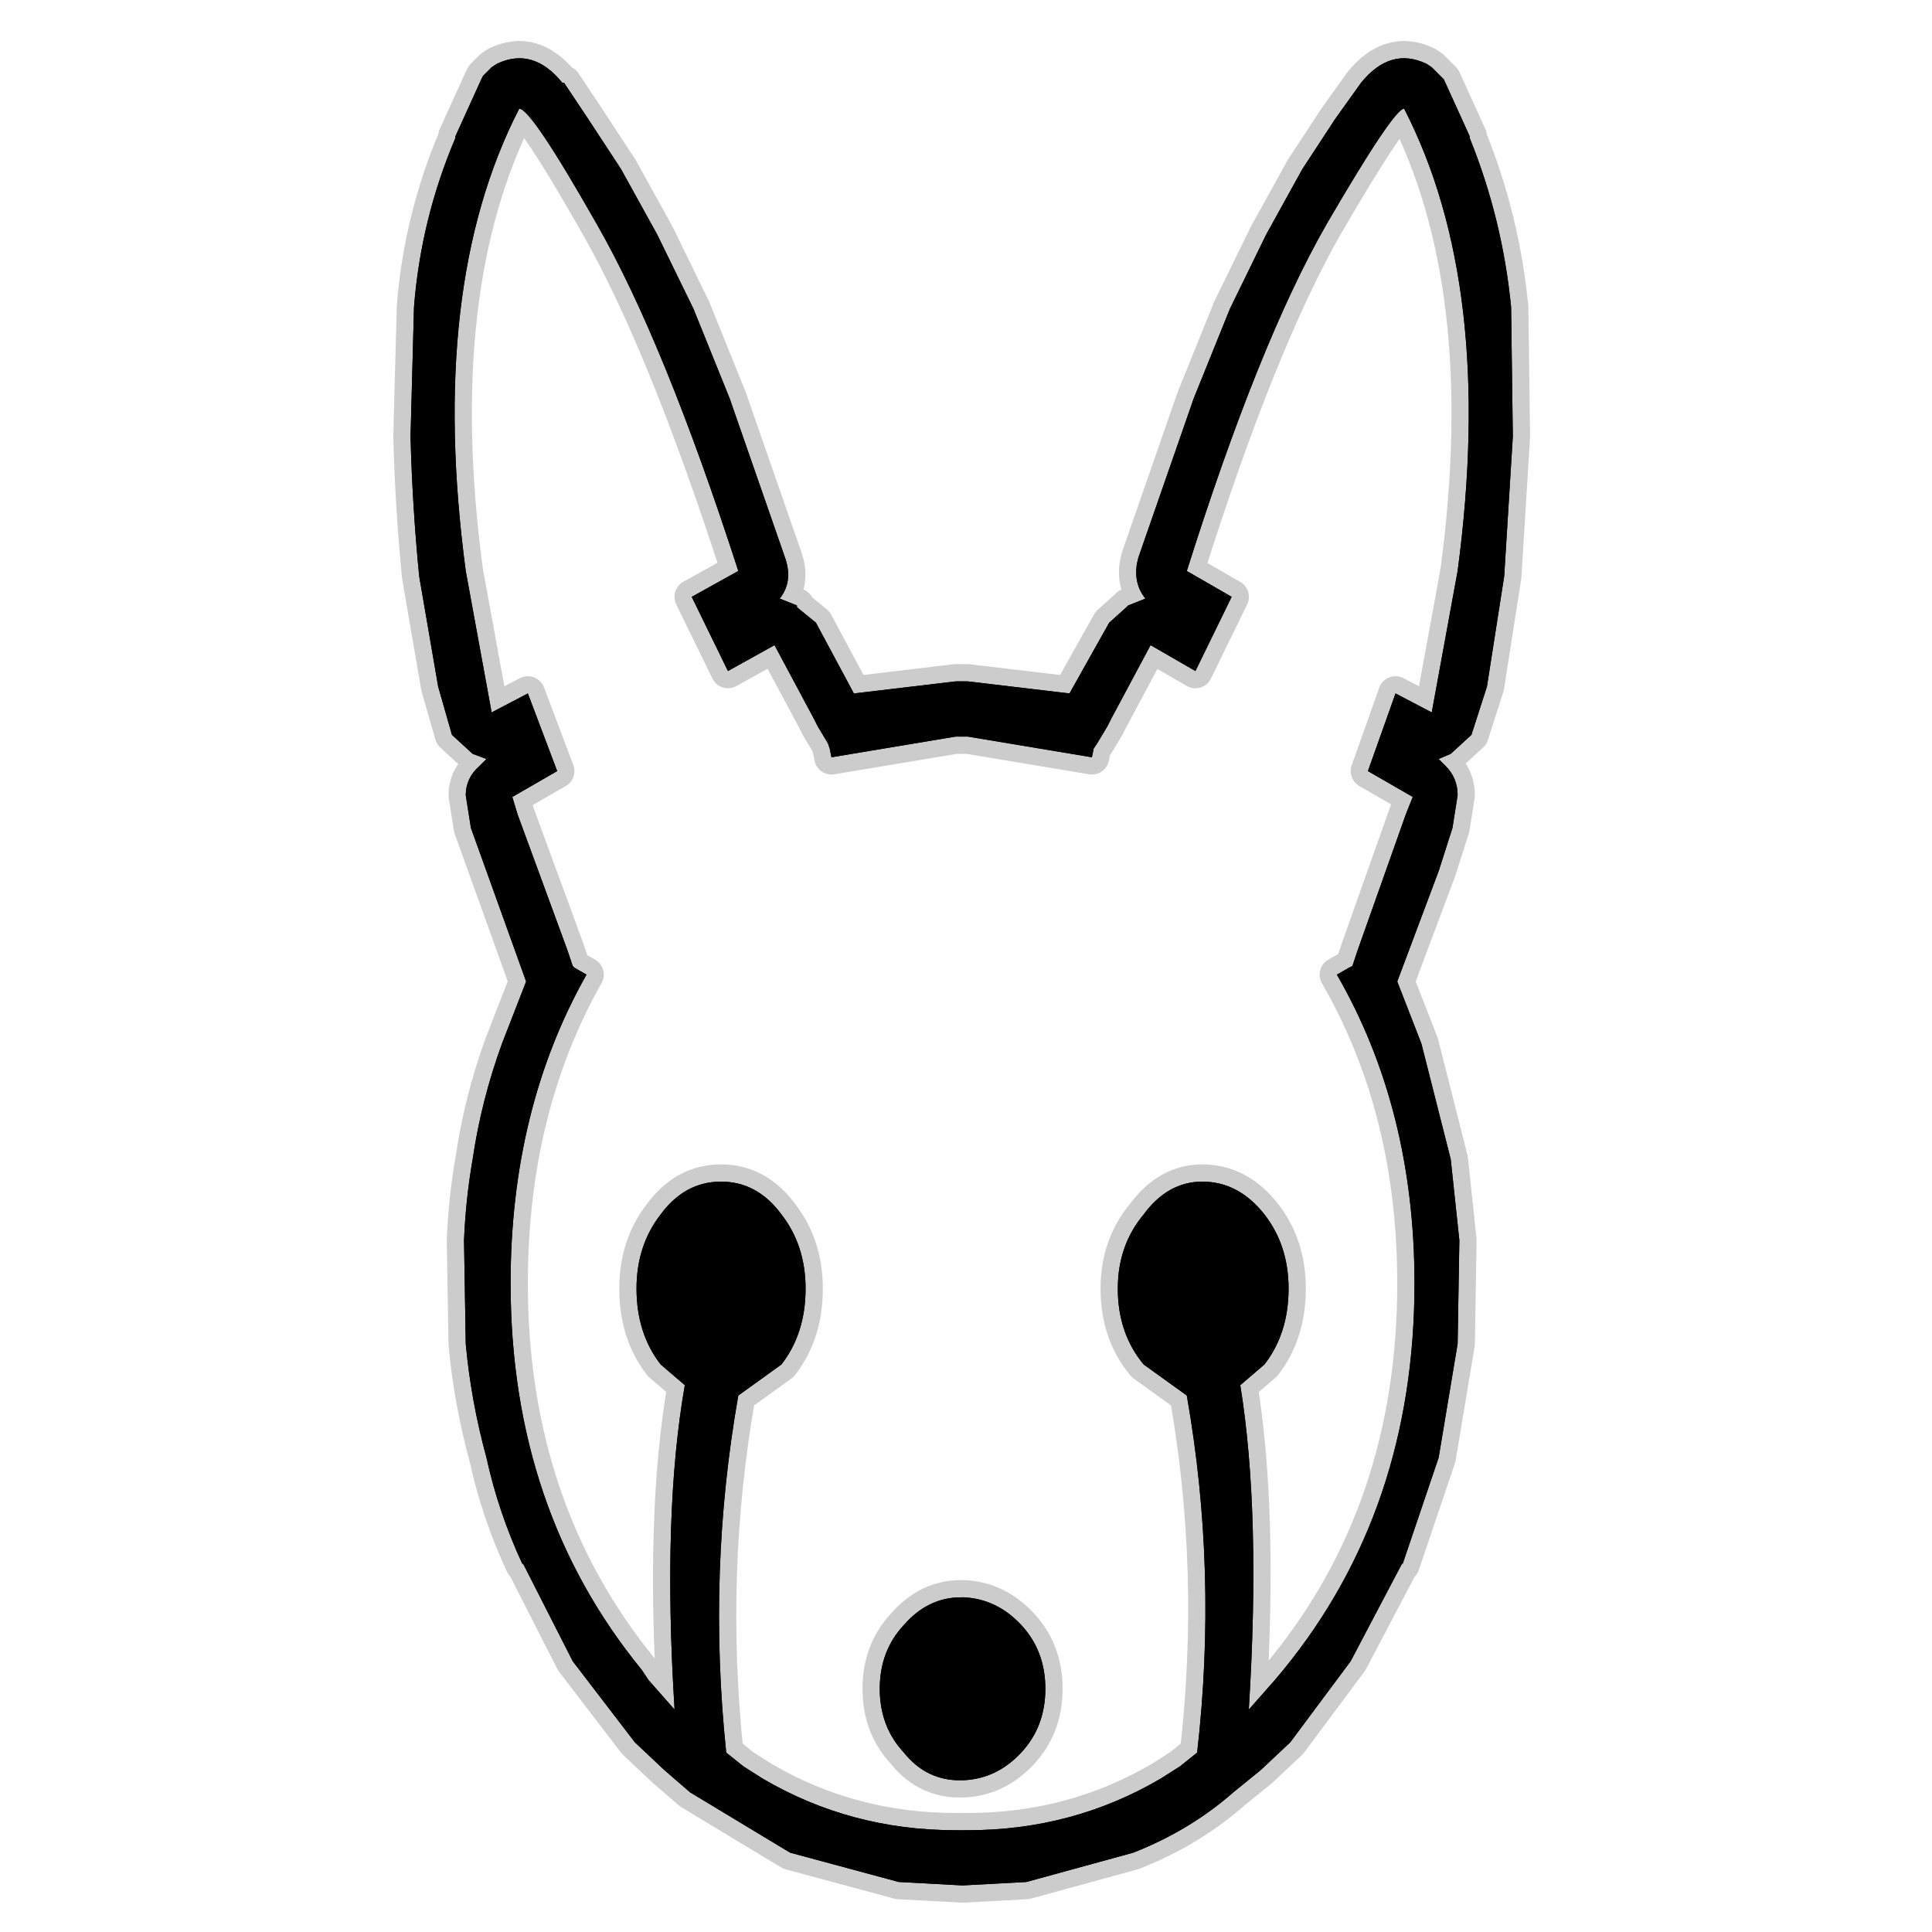 <?xml version="1.0" encoding="UTF-8" standalone="no"?>
<svg xmlns:ffdec="https://www.free-decompiler.com/flash" xmlns:xlink="http://www.w3.org/1999/xlink" ffdec:objectType="frame" height="56.0px" width="56.0px" xmlns="http://www.w3.org/2000/svg">
  <g transform="matrix(1.0, 0.0, 0.0, 1.0, 0.0, 0.0)">
    <use ffdec:characterId="2" height="56.0" id="back" transform="matrix(1.0, 0.0, 0.0, 1.0, 0.0, 0.0)" width="56.0" xlink:href="#sprite0"/>
    <use ffdec:characterId="3" height="53.95" transform="matrix(1.0, 0.0, 0.0, 1.0, 11.4, 1.2)" width="32.95" xlink:href="#shape1"/>
  </g>
  <defs>
    <g id="sprite0" transform="matrix(1.0, 0.0, 0.0, 1.0, 0.0, 0.0)">
      <use ffdec:characterId="1" height="56.0" transform="matrix(1.0, 0.0, 0.0, 1.0, 0.0, 0.0)" width="56.0" xlink:href="#shape0"/>
    </g>
    <g id="shape0" transform="matrix(1.0, 0.0, 0.0, 1.0, 0.0, 0.0)">
      <path d="M56.0 56.0 L0.0 56.0 0.0 0.0 56.0 0.0 56.0 56.0" fill="#010101" fill-opacity="0.0" fill-rule="evenodd" stroke="none"/>
    </g>
    <g id="shape1" transform="matrix(1.0, 0.0, 0.0, 1.0, -11.4, -1.2)">
      <path d="M27.75 53.05 L28.05 53.05 Q31.1 53.05 33.65 51.55 L34.2 51.2 34.7 50.8 Q35.3 45.55 34.4 40.45 L33.15 39.55 Q32.4 38.65 32.4 37.35 32.4 36.1 33.15 35.2 33.85 34.25 34.85 34.25 35.9 34.25 36.65 35.2 37.35 36.1 37.35 37.35 37.35 38.65 36.65 39.55 L35.95 40.15 Q36.55 43.85 36.2 49.5 L36.2 49.55 36.95 48.7 37.2 48.4 Q41.0 43.75 41.0 37.2 41.0 32.15 38.75 28.25 L39.1 28.05 39.2 28.0 39.35 27.55 40.75 23.6 40.95 23.1 39.65 22.35 40.45 20.1 41.5 20.65 42.25 16.55 Q43.35 8.3 40.7 3.15 40.4 3.15 38.45 6.5 36.5 9.9 34.4 16.55 L35.7 17.3 34.65 19.45 33.35 18.7 32.2 20.85 32.1 21.05 31.8 21.55 31.7 21.7 31.65 21.95 28.05 21.35 27.75 21.35 27.7 21.35 24.1 21.95 24.05 21.7 24.0 21.55 23.7 21.05 23.6 20.85 22.45 18.7 21.1 19.45 20.05 17.3 21.4 16.55 Q19.25 9.9 17.3 6.5 15.4 3.15 15.05 3.15 12.4 8.3 13.5 16.55 L14.25 20.65 15.3 20.1 16.15 22.35 14.85 23.1 15.0 23.6 16.45 27.55 16.6 28.0 16.65 28.05 17.0 28.25 Q14.8 32.15 14.8 37.2 14.8 43.75 18.6 48.4 L18.8 48.7 19.55 49.55 19.55 49.5 Q19.2 43.85 19.85 40.15 L19.15 39.55 Q18.45 38.65 18.45 37.35 18.45 36.1 19.15 35.2 19.85 34.25 20.9 34.25 21.95 34.25 22.65 35.2 23.35 36.1 23.35 37.35 23.35 38.65 22.65 39.55 L21.4 40.45 Q20.5 45.55 21.05 50.8 L21.55 51.2 22.1 51.55 Q24.65 53.05 27.7 53.05 L27.75 53.05 M28.05 19.75 L31.0 20.1 32.15 18.05 32.65 17.6 32.7 17.55 33.2 17.35 Q32.8 16.85 33.0 16.15 L34.6 11.55 35.65 8.95 36.7 6.8 37.75 4.9 38.7 3.45 39.45 2.4 Q40.3 1.35 41.35 1.85 L41.5 1.95 41.75 2.2 41.85 2.3 42.6 3.95 42.6 4.0 Q43.55 6.35 43.8 8.9 L43.85 12.65 43.6 16.7 43.1 19.9 42.65 21.3 42.05 21.85 41.7 22.0 41.9 22.2 Q42.25 22.55 42.25 23.05 L42.1 24.0 41.7 25.25 40.5 28.45 41.2 30.25 42.05 33.6 42.3 35.95 42.25 38.95 41.7 42.25 40.65 45.35 40.65 45.3 39.15 48.15 37.4 50.5 36.55 51.3 35.75 51.95 Q34.5 53.05 32.85 53.7 L29.75 54.55 27.9 54.65 26.05 54.55 22.9 53.7 20.0 51.95 19.25 51.3 18.4 50.5 16.6 48.15 15.15 45.3 15.15 45.35 Q14.45 43.85 14.1 42.25 13.65 40.6 13.5 38.95 L13.45 35.95 Q13.5 34.75 13.7 33.6 13.95 31.9 14.55 30.25 L15.25 28.45 14.1 25.25 13.65 24.0 13.5 23.05 Q13.5 22.55 13.9 22.2 L14.1 22.0 13.7 21.85 13.1 21.3 12.7 19.9 12.15 16.7 Q11.95 14.65 11.9 12.65 L12.0 8.9 Q12.2 6.35 13.2 4.0 L13.2 3.95 13.95 2.3 14.0 2.2 14.25 1.95 14.4 1.85 Q15.45 1.35 16.3 2.4 L16.35 2.4 17.05 3.45 18.0 4.9 19.05 6.8 20.1 8.95 21.15 11.55 22.75 16.15 Q23.0 16.85 22.6 17.35 L23.1 17.55 23.1 17.6 23.65 18.05 24.75 20.1 27.7 19.75 27.9 19.75 28.05 19.75 M27.95 51.6 L27.85 51.6 27.7 51.6 Q26.8 51.55 26.2 50.8 25.5 50.05 25.5 48.95 25.5 47.85 26.2 47.1 26.9 46.3 27.85 46.3 L27.95 46.3 Q28.9 46.35 29.6 47.1 30.3 47.85 30.3 48.95 30.3 50.05 29.6 50.8 28.9 51.55 27.95 51.6" fill="#000000" fill-rule="evenodd" stroke="none"/>
      <path d="M28.05 19.75 L27.9 19.75 27.7 19.75 24.75 20.1 23.65 18.05 23.1 17.6 23.1 17.55 22.6 17.35 Q23.0 16.85 22.75 16.15 L21.15 11.55 20.1 8.95 19.05 6.8 18.0 4.9 17.05 3.45 16.35 2.4 16.3 2.4 Q15.45 1.35 14.4 1.85 L14.25 1.95 14.0 2.2 13.95 2.3 13.2 3.95 13.2 4.0 Q12.2 6.35 12.0 8.9 L11.9 12.65 Q11.95 14.65 12.15 16.7 L12.7 19.9 13.1 21.3 13.7 21.85 14.1 22.0 13.9 22.2 Q13.5 22.55 13.5 23.05 L13.65 24.0 14.1 25.25 15.25 28.45 14.55 30.25 Q13.95 31.9 13.7 33.6 13.5 34.75 13.45 35.95 L13.5 38.95 Q13.65 40.6 14.1 42.25 14.45 43.85 15.15 45.35 L15.15 45.3 16.6 48.15 18.4 50.5 19.25 51.3 20.0 51.95 22.9 53.7 26.05 54.55 27.9 54.65 29.75 54.55 32.85 53.7 Q34.5 53.05 35.75 51.95 L36.55 51.3 37.4 50.5 39.15 48.15 40.65 45.3 40.65 45.35 41.7 42.25 42.25 38.95 42.3 35.95 42.05 33.6 41.2 30.25 40.5 28.45 41.7 25.25 42.1 24.0 42.25 23.05 Q42.25 22.55 41.9 22.2 L41.7 22.0 42.05 21.85 42.65 21.3 43.1 19.9 43.6 16.7 43.85 12.65 43.8 8.9 Q43.55 6.35 42.6 4.0 L42.6 3.95 41.85 2.3 41.75 2.2 41.5 1.95 41.35 1.85 Q40.3 1.35 39.45 2.4 L38.7 3.45 37.75 4.9 36.7 6.8 35.65 8.95 34.6 11.55 33.0 16.15 Q32.8 16.85 33.2 17.35 L32.7 17.55 32.65 17.6 32.15 18.05 31.0 20.1 28.05 19.75 M27.75 53.05 L27.7 53.05 Q24.65 53.05 22.1 51.55 L21.55 51.2 21.05 50.8 Q20.5 45.55 21.4 40.45 L22.65 39.55 Q23.35 38.65 23.35 37.35 23.35 36.1 22.65 35.2 21.95 34.25 20.9 34.25 19.85 34.25 19.15 35.2 18.45 36.1 18.45 37.35 18.45 38.65 19.15 39.55 L19.85 40.15 Q19.2 43.85 19.55 49.5 L19.55 49.55 18.8 48.7 18.6 48.4 Q14.8 43.75 14.8 37.2 14.8 32.15 17.0 28.25 L16.65 28.05 16.6 28.0 16.45 27.55 15.0 23.6 14.85 23.1 16.15 22.35 15.3 20.1 14.25 20.65 13.5 16.55 Q12.4 8.3 15.05 3.15 15.4 3.15 17.3 6.5 19.25 9.9 21.4 16.55 L20.05 17.3 21.1 19.45 22.45 18.7 23.6 20.85 23.7 21.05 24.0 21.55 24.05 21.7 24.1 21.95 27.7 21.35 27.75 21.35 28.05 21.35 31.65 21.95 31.7 21.7 31.8 21.55 32.1 21.05 32.2 20.85 33.35 18.7 34.65 19.45 35.7 17.3 34.4 16.55 Q36.5 9.9 38.45 6.5 40.4 3.15 40.7 3.15 43.35 8.3 42.25 16.55 L41.5 20.65 40.45 20.1 39.65 22.35 40.95 23.1 40.75 23.6 39.35 27.55 39.2 28.0 39.1 28.05 38.75 28.25 Q41.0 32.15 41.0 37.2 41.0 43.75 37.2 48.4 L36.95 48.7 36.2 49.55 36.2 49.5 Q36.55 43.85 35.95 40.15 L36.65 39.55 Q37.35 38.65 37.35 37.35 37.35 36.1 36.65 35.2 35.9 34.25 34.85 34.25 33.85 34.25 33.15 35.2 32.4 36.1 32.4 37.35 32.4 38.65 33.15 39.55 L34.4 40.45 Q35.3 45.55 34.7 50.8 L34.2 51.2 33.65 51.55 Q31.1 53.05 28.05 53.05 L27.75 53.05 M27.95 51.6 L27.85 51.6 27.7 51.6 Q26.8 51.55 26.2 50.8 25.5 50.05 25.5 48.95 25.5 47.85 26.2 47.1 26.9 46.3 27.85 46.3 L27.95 46.3 Q28.9 46.35 29.6 47.1 30.3 47.85 30.3 48.95 30.3 50.05 29.6 50.8 28.9 51.55 27.95 51.6 Z" fill="none" stroke="#000000" stroke-linecap="round" stroke-linejoin="round" stroke-opacity="0.2" stroke-width="1.0"/>
      <path d="M27.75 53.05 L28.05 53.05 Q31.1 53.05 33.65 51.55 L34.2 51.2 34.7 50.8 Q35.3 45.55 34.4 40.45 L33.15 39.55 Q32.4 38.65 32.4 37.35 32.4 36.1 33.15 35.2 33.85 34.25 34.85 34.25 35.9 34.25 36.65 35.2 37.35 36.1 37.35 37.35 37.35 38.65 36.65 39.55 L35.95 40.15 Q36.55 43.85 36.2 49.5 L36.2 49.55 36.95 48.7 37.2 48.4 Q41.0 43.75 41.0 37.2 41.0 32.15 38.75 28.25 L39.1 28.05 39.2 28.0 39.35 27.55 40.75 23.6 40.95 23.1 39.65 22.35 40.45 20.1 41.5 20.65 42.25 16.55 Q43.35 8.3 40.7 3.15 40.4 3.15 38.45 6.5 36.5 9.9 34.4 16.55 L35.7 17.3 34.65 19.45 33.35 18.7 32.2 20.85 32.1 21.05 31.8 21.55 31.7 21.7 31.65 21.95 28.05 21.35 27.75 21.35 27.7 21.35 24.1 21.95 24.05 21.7 24.0 21.55 23.7 21.05 23.6 20.85 22.45 18.7 21.1 19.45 20.05 17.3 21.4 16.55 Q19.25 9.9 17.3 6.5 15.4 3.15 15.05 3.15 12.4 8.3 13.5 16.55 L14.25 20.65 15.3 20.1 16.15 22.35 14.85 23.1 15.0 23.6 16.45 27.55 16.6 28.0 16.65 28.05 17.0 28.25 Q14.8 32.15 14.8 37.2 14.8 43.75 18.6 48.4 L18.8 48.7 19.55 49.55 19.55 49.5 Q19.2 43.85 19.85 40.15 L19.15 39.55 Q18.45 38.65 18.45 37.35 18.45 36.1 19.15 35.2 19.85 34.25 20.9 34.25 21.95 34.25 22.65 35.2 23.35 36.1 23.35 37.35 23.35 38.65 22.65 39.55 L21.4 40.45 Q20.5 45.55 21.05 50.8 L21.55 51.2 22.1 51.55 Q24.65 53.05 27.7 53.05 L27.75 53.05 M28.05 19.75 L31.0 20.1 32.15 18.05 32.65 17.6 32.7 17.55 33.2 17.35 Q32.8 16.85 33.0 16.15 L34.6 11.55 35.65 8.95 36.7 6.8 37.75 4.9 38.7 3.45 39.45 2.4 Q40.3 1.35 41.35 1.85 L41.5 1.95 41.75 2.2 41.85 2.3 42.6 3.95 42.6 4.0 Q43.55 6.35 43.8 8.9 L43.85 12.65 43.6 16.7 43.1 19.9 42.65 21.3 42.05 21.85 41.7 22.0 41.9 22.2 Q42.25 22.55 42.25 23.05 L42.1 24.0 41.7 25.25 40.5 28.45 41.2 30.25 42.05 33.6 42.3 35.95 42.25 38.95 41.7 42.25 40.65 45.35 40.65 45.3 39.15 48.15 37.4 50.5 36.55 51.3 35.75 51.95 Q34.5 53.05 32.85 53.7 L29.75 54.55 27.9 54.65 26.05 54.55 22.9 53.7 20.0 51.95 19.25 51.3 18.4 50.5 16.6 48.15 15.15 45.3 15.15 45.35 Q14.45 43.85 14.1 42.25 13.65 40.6 13.5 38.95 L13.45 35.95 Q13.5 34.75 13.7 33.6 13.95 31.9 14.55 30.25 L15.25 28.45 14.1 25.25 13.65 24.0 13.5 23.05 Q13.5 22.55 13.9 22.2 L14.1 22.0 13.7 21.85 13.1 21.3 12.7 19.9 12.15 16.7 Q11.95 14.65 11.9 12.65 L12.0 8.9 Q12.2 6.35 13.2 4.0 L13.2 3.95 13.95 2.3 14.0 2.2 14.25 1.95 14.4 1.85 Q15.45 1.35 16.3 2.4 L16.35 2.4 17.05 3.45 18.0 4.9 19.05 6.8 20.1 8.95 21.15 11.55 22.75 16.15 Q23.0 16.85 22.6 17.35 L23.1 17.55 23.1 17.6 23.65 18.05 24.75 20.1 27.7 19.75 27.9 19.75 28.05 19.75 M27.95 51.6 L27.85 51.6 27.7 51.6 Q26.8 51.55 26.2 50.8 25.5 50.05 25.5 48.95 25.5 47.85 26.2 47.1 26.9 46.3 27.85 46.3 L27.95 46.3 Q28.9 46.35 29.6 47.1 30.3 47.85 30.3 48.95 30.3 50.05 29.6 50.8 28.9 51.55 27.95 51.6" fill="#000000" fill-rule="evenodd" stroke="none"/>
    </g>
  </defs>
</svg>
